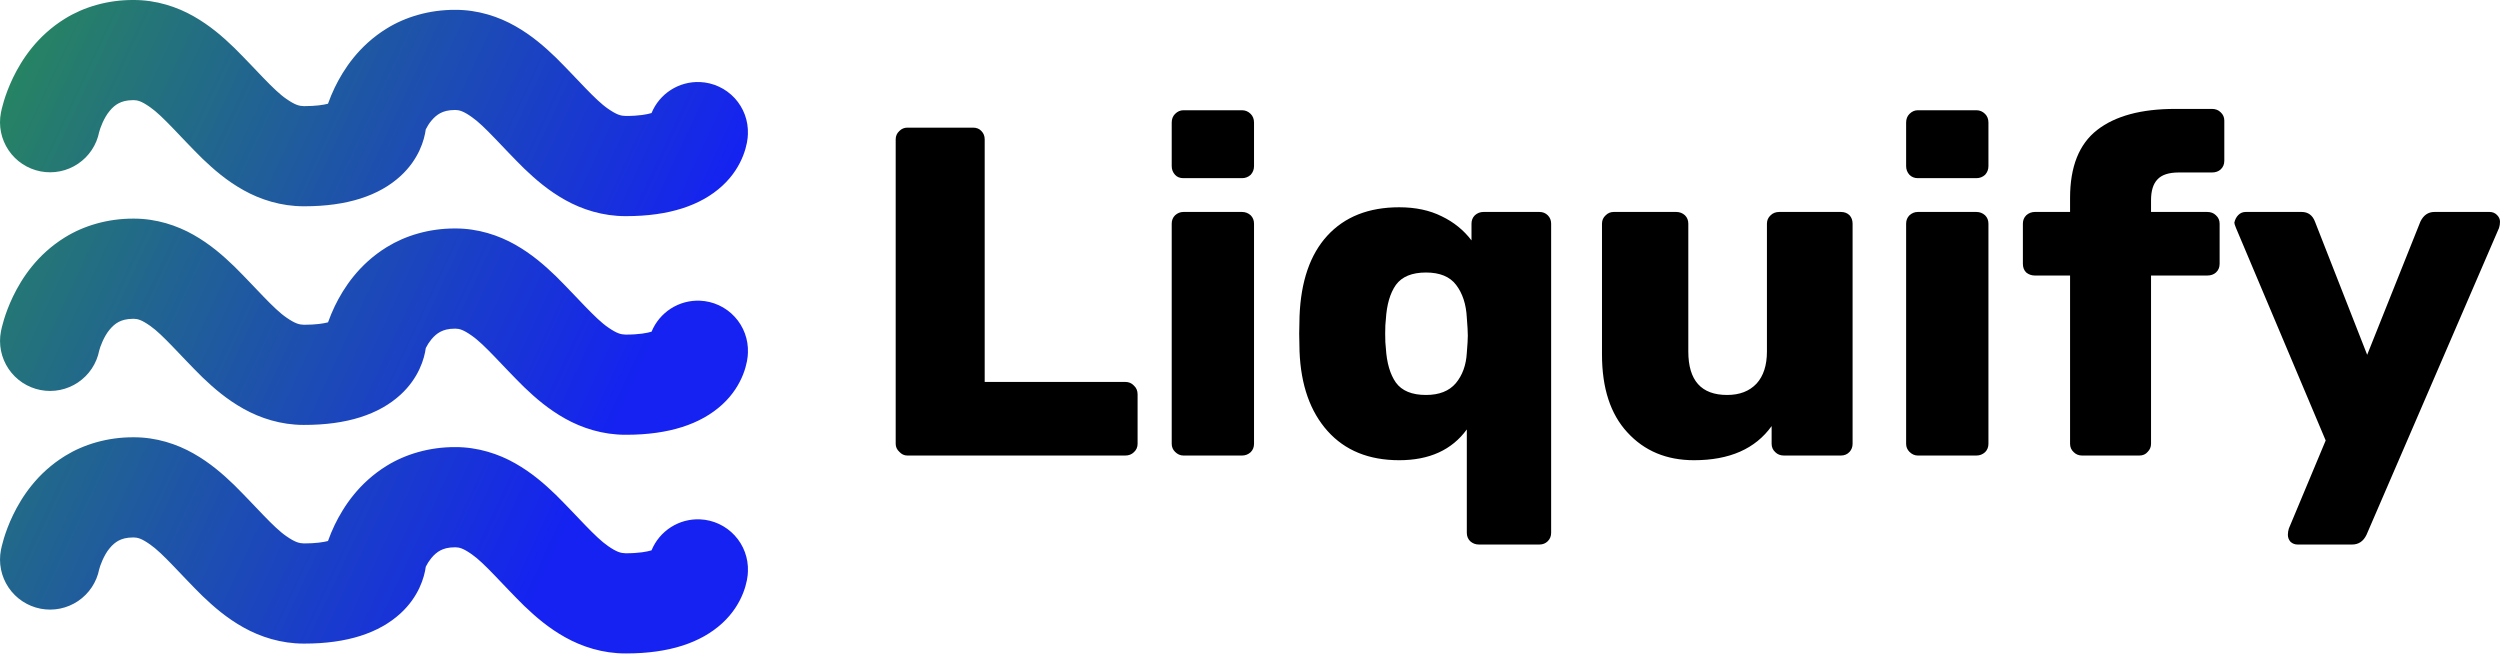 <svg width="220" height="58" viewBox="0 0 220 58" fill="none" xmlns="http://www.w3.org/2000/svg">
<path d="M79.851 40.087C79.576 40.087 79.341 39.978 79.145 39.763C78.929 39.566 78.821 39.331 78.821 39.056V12.263C78.821 11.968 78.929 11.723 79.145 11.527C79.341 11.33 79.576 11.232 79.851 11.232H85.622C85.936 11.232 86.182 11.33 86.358 11.527C86.555 11.723 86.653 11.968 86.653 12.263V33.609H99.019C99.333 33.609 99.588 33.717 99.784 33.933C100 34.129 100.108 34.384 100.108 34.698V39.056C100.108 39.35 100 39.596 99.784 39.792C99.588 39.988 99.333 40.087 99.019 40.087H79.851ZM104.142 15.678C103.828 15.678 103.582 15.58 103.406 15.384C103.209 15.168 103.111 14.913 103.111 14.618V10.791C103.111 10.477 103.209 10.221 103.406 10.025C103.622 9.809 103.867 9.701 104.142 9.701H109.294C109.589 9.701 109.844 9.809 110.06 10.025C110.256 10.221 110.354 10.477 110.354 10.791V14.618C110.354 14.913 110.256 15.168 110.06 15.384C109.844 15.58 109.589 15.678 109.294 15.678H104.142ZM104.142 40.087C103.867 40.087 103.622 39.978 103.406 39.763C103.209 39.566 103.111 39.331 103.111 39.056V19.682C103.111 19.388 103.209 19.143 103.406 18.946C103.622 18.75 103.867 18.652 104.142 18.652H109.294C109.589 18.652 109.844 18.75 110.06 18.946C110.256 19.143 110.354 19.388 110.354 19.682V39.056C110.354 39.35 110.256 39.596 110.06 39.792C109.844 39.988 109.589 40.087 109.294 40.087H104.142ZM130.14 47.918C129.846 47.918 129.59 47.82 129.374 47.624C129.178 47.428 129.08 47.182 129.08 46.888V37.79C127.765 39.596 125.782 40.499 123.133 40.499C120.463 40.499 118.363 39.645 116.832 37.937C115.301 36.229 114.476 33.894 114.359 30.93L114.329 29.369L114.359 27.838C114.476 24.756 115.291 22.391 116.802 20.742C118.333 19.074 120.443 18.24 123.133 18.24C124.565 18.24 125.812 18.505 126.872 19.035C127.932 19.545 128.805 20.252 129.492 21.155V19.682C129.492 19.388 129.59 19.143 129.787 18.946C130.003 18.75 130.258 18.652 130.552 18.652H135.469C135.764 18.652 136.009 18.75 136.205 18.946C136.402 19.143 136.5 19.388 136.5 19.682V46.888C136.5 47.182 136.402 47.428 136.205 47.624C136.009 47.82 135.764 47.918 135.469 47.918H130.14ZM125.488 34.757C126.646 34.757 127.52 34.414 128.108 33.727C128.697 33.02 129.021 32.127 129.08 31.047C129.139 30.341 129.168 29.84 129.168 29.546C129.168 29.212 129.139 28.682 129.08 27.956C129.021 26.778 128.707 25.816 128.138 25.07C127.588 24.344 126.705 23.981 125.488 23.981C124.251 23.981 123.368 24.344 122.838 25.07C122.328 25.797 122.033 26.808 121.955 28.103C121.916 28.378 121.896 28.8 121.896 29.369C121.896 29.938 121.916 30.36 121.955 30.635C122.033 31.931 122.328 32.942 122.838 33.668C123.368 34.394 124.251 34.757 125.488 34.757ZM149.072 40.499C146.657 40.499 144.704 39.684 143.213 38.055C141.721 36.445 140.975 34.159 140.975 31.195V19.682C140.975 19.388 141.083 19.143 141.299 18.946C141.495 18.75 141.731 18.652 142.005 18.652H147.511C147.806 18.652 148.061 18.75 148.277 18.946C148.473 19.143 148.571 19.388 148.571 19.682V30.93C148.571 33.481 149.71 34.757 151.987 34.757C153.086 34.757 153.95 34.424 154.578 33.756C155.186 33.089 155.49 32.147 155.49 30.93V19.682C155.49 19.388 155.598 19.143 155.814 18.946C156.011 18.75 156.266 18.652 156.58 18.652H161.997C162.311 18.652 162.567 18.75 162.763 18.946C162.939 19.143 163.028 19.388 163.028 19.682V39.056C163.028 39.331 162.939 39.566 162.763 39.763C162.567 39.978 162.311 40.087 161.997 40.087H156.992C156.678 40.087 156.423 39.988 156.226 39.792C156.011 39.596 155.903 39.35 155.903 39.056V37.495C154.47 39.498 152.193 40.499 149.072 40.499ZM168.769 15.678C168.475 15.678 168.229 15.58 168.033 15.384C167.837 15.168 167.739 14.913 167.739 14.618V10.791C167.739 10.477 167.837 10.221 168.033 10.025C168.249 9.809 168.494 9.701 168.769 9.701H173.922C174.216 9.701 174.471 9.809 174.687 10.025C174.884 10.221 174.982 10.477 174.982 10.791V14.618C174.982 14.913 174.884 15.168 174.687 15.384C174.471 15.58 174.216 15.678 173.922 15.678H168.769ZM168.769 40.087C168.494 40.087 168.249 39.978 168.033 39.763C167.837 39.566 167.739 39.331 167.739 39.056V19.682C167.739 19.388 167.837 19.143 168.033 18.946C168.249 18.75 168.494 18.652 168.769 18.652H173.922C174.216 18.652 174.471 18.75 174.687 18.946C174.884 19.143 174.982 19.388 174.982 19.682V39.056C174.982 39.35 174.884 39.596 174.687 39.792C174.471 39.988 174.216 40.087 173.922 40.087H168.769ZM183.226 40.087C182.931 40.087 182.686 39.988 182.49 39.792C182.274 39.596 182.166 39.35 182.166 39.056V24.246H179.074C178.78 24.246 178.525 24.158 178.309 23.981C178.112 23.785 178.014 23.53 178.014 23.216V19.682C178.014 19.388 178.112 19.143 178.309 18.946C178.525 18.75 178.78 18.652 179.074 18.652H182.166V17.415C182.166 14.667 182.961 12.675 184.551 11.438C186.141 10.202 188.427 9.584 191.411 9.584H194.65C194.964 9.584 195.219 9.682 195.415 9.878C195.631 10.074 195.739 10.32 195.739 10.614V14.147C195.739 14.461 195.631 14.716 195.415 14.913C195.219 15.089 194.964 15.178 194.65 15.178H191.735C190.851 15.178 190.223 15.384 189.85 15.796C189.477 16.189 189.291 16.797 189.291 17.621V18.652H194.237C194.551 18.652 194.807 18.75 195.003 18.946C195.219 19.143 195.327 19.388 195.327 19.682V23.216C195.327 23.53 195.219 23.785 195.003 23.981C194.807 24.158 194.551 24.246 194.237 24.246H189.291V39.056C189.291 39.331 189.193 39.566 188.997 39.763C188.82 39.978 188.575 40.087 188.26 40.087H183.226ZM202.187 47.918C201.951 47.918 201.745 47.84 201.569 47.683C201.412 47.506 201.333 47.3 201.333 47.064C201.333 46.868 201.363 46.682 201.421 46.505L204.66 38.761L196.769 20.065C196.671 19.83 196.622 19.673 196.622 19.594C196.681 19.319 196.799 19.094 196.976 18.917C197.152 18.74 197.368 18.652 197.623 18.652H202.54C203.11 18.652 203.502 18.937 203.718 19.506L208.311 31.224L212.993 19.506C213.267 18.937 213.68 18.652 214.229 18.652H219.087C219.342 18.652 219.558 18.74 219.735 18.917C219.912 19.094 220 19.29 220 19.506C220 19.702 219.971 19.889 219.912 20.065L208.252 47.064C207.977 47.634 207.555 47.918 206.986 47.918H202.187Z" fill="black"/>
<path d="M3.566 15.081C4.712 15.304 5.9 15.063 6.868 14.41C7.837 13.758 8.506 12.748 8.73 11.602L8.733 11.603C8.785 11.355 9.135 10.367 9.646 9.767C9.898 9.457 10.156 9.238 10.445 9.088C10.741 8.94 11.081 8.817 11.751 8.81C12.116 8.822 12.439 8.892 13.205 9.429C14.334 10.208 15.854 12.03 17.814 13.961C18.813 14.919 19.963 15.918 21.436 16.738C22.895 17.556 24.741 18.16 26.747 18.152H26.805C30.548 18.152 33.364 17.222 35.25 15.489C36.85 14.023 37.345 12.318 37.467 11.386C37.603 11.12 37.766 10.851 37.951 10.633C38.206 10.323 38.463 10.106 38.753 9.953C39.047 9.806 39.389 9.684 40.058 9.677C40.422 9.689 40.748 9.759 41.512 10.296C42.641 11.073 44.161 12.896 46.122 14.827C47.121 15.786 48.273 16.784 49.745 17.605C51.204 18.424 53.049 19.026 55.056 19.02H55.114C58.857 19.02 61.673 18.089 63.559 16.356C65.461 14.611 65.807 12.517 65.815 11.803C65.838 11.225 65.748 10.648 65.549 10.105C65.35 9.562 65.045 9.063 64.653 8.637C64.261 8.212 63.789 7.868 63.264 7.625C62.739 7.381 62.171 7.244 61.593 7.22C60.689 7.183 59.796 7.424 59.034 7.912C58.272 8.4 57.679 9.111 57.335 9.948C56.967 10.061 56.253 10.207 55.056 10.205C54.634 10.194 54.283 10.107 53.51 9.572C52.369 8.794 50.854 6.988 48.917 5.066C47.929 4.113 46.794 3.117 45.338 2.293C43.895 1.471 42.06 0.857 40.059 0.866C37.768 0.855 35.663 1.499 34.038 2.504C31.577 4.023 30.234 6.107 29.46 7.698C29.236 8.164 29.037 8.642 28.863 9.128C28.463 9.231 27.788 9.342 26.747 9.34C26.326 9.329 25.975 9.241 25.202 8.707C24.062 7.929 22.546 6.122 20.609 4.202C19.621 3.246 18.486 2.252 17.029 1.427C15.587 0.606 13.751 -0.008 11.751 0C9.458 -0.014 7.354 0.63 5.729 1.635C3.269 3.153 1.925 5.237 1.151 6.829C0.378 8.441 0.132 9.664 0.081 9.915C-0.029 10.483 -0.027 11.067 0.088 11.634C0.204 12.201 0.43 12.74 0.754 13.22C1.077 13.7 1.492 14.111 1.975 14.43C2.457 14.75 2.998 14.971 3.566 15.081ZM3.566 34.322C4.712 34.545 5.9 34.304 6.868 33.652C7.837 32.999 8.507 31.99 8.732 30.844H8.733C8.785 30.596 9.135 29.607 9.646 29.009C9.899 28.699 10.157 28.481 10.445 28.329C10.74 28.183 11.082 28.059 11.751 28.052C12.116 28.063 12.441 28.134 13.206 28.669C14.334 29.45 15.855 31.271 17.815 33.202C18.814 34.16 19.966 35.157 21.439 35.978C22.887 36.79 24.717 37.392 26.707 37.392H26.748C30.521 37.401 33.356 36.472 35.251 34.73C36.849 33.265 37.345 31.562 37.469 30.629C37.602 30.36 37.764 30.107 37.954 29.875C38.208 29.565 38.466 29.347 38.755 29.195C39.05 29.048 39.391 28.924 40.06 28.919C40.425 28.928 40.751 29 41.515 29.537C42.643 30.315 44.163 32.136 46.124 34.067C47.123 35.026 48.275 36.025 49.747 36.845C51.206 37.663 53.051 38.267 55.057 38.259H55.117C58.859 38.259 61.674 37.329 63.561 35.597C65.463 33.853 65.809 31.757 65.817 31.044C65.865 29.877 65.447 28.738 64.655 27.879C63.863 27.019 62.763 26.509 61.595 26.461C60.691 26.424 59.798 26.665 59.036 27.153C58.275 27.641 57.681 28.351 57.337 29.187C56.97 29.301 56.255 29.446 55.057 29.445C54.636 29.433 54.285 29.347 53.512 28.811C52.371 28.033 50.856 26.228 48.919 24.306C47.93 23.352 46.796 22.356 45.34 21.533C43.897 20.712 42.06 20.098 40.061 20.105C37.77 20.095 35.665 20.739 34.04 21.744C31.579 23.262 30.236 25.346 29.462 26.937C29.239 27.402 29.04 27.88 28.866 28.366C28.465 28.47 27.791 28.58 26.75 28.579C26.329 28.568 25.977 28.48 25.204 27.945C24.064 27.167 22.548 25.362 20.611 23.44C19.622 22.485 18.488 21.49 17.032 20.666C15.589 19.846 13.754 19.231 11.753 19.238C9.462 19.229 7.357 19.872 5.732 20.877C3.27 22.394 1.929 24.479 1.154 26.071C0.381 27.683 0.137 28.905 0.084 29.157C-0.027 29.725 -0.025 30.309 0.09 30.876C0.205 31.443 0.431 31.982 0.754 32.461C1.077 32.941 1.492 33.352 1.975 33.672C2.457 33.991 2.998 34.212 3.566 34.322ZM61.592 45.702C60.688 45.665 59.795 45.907 59.034 46.395C58.272 46.883 57.679 47.593 57.335 48.43C56.967 48.542 56.253 48.689 55.055 48.688C54.634 48.675 54.282 48.589 53.51 48.054C52.37 47.275 50.853 45.47 48.916 43.547C47.929 42.593 46.795 41.598 45.338 40.774C43.896 39.952 42.059 39.338 40.06 39.345C37.768 39.336 35.663 39.98 34.037 40.984C31.577 42.502 30.235 44.587 29.459 46.178C29.235 46.644 29.036 47.122 28.862 47.609C28.461 47.712 27.788 47.822 26.747 47.822C26.327 47.808 25.976 47.723 25.203 47.188C24.062 46.41 22.547 44.603 20.609 42.681C19.621 41.727 18.487 40.732 17.03 39.907C15.588 39.086 13.752 38.471 11.751 38.48C9.46 38.469 7.355 39.113 5.729 40.118C3.268 41.636 1.926 43.72 1.152 45.312C0.379 46.923 0.134 48.146 0.082 48.397C-0.141 49.544 0.1 50.733 0.754 51.702C1.407 52.671 2.419 53.341 3.566 53.564C4.712 53.787 5.9 53.545 6.869 52.893C7.837 52.241 8.507 51.231 8.732 50.085L8.734 50.086C8.787 49.837 9.136 48.849 9.646 48.249C9.9 47.939 10.157 47.722 10.446 47.569C10.742 47.422 11.082 47.299 11.751 47.294C12.115 47.304 12.441 47.375 13.205 47.911C14.334 48.689 15.856 50.512 17.815 52.444C18.814 53.402 19.965 54.401 21.438 55.221C22.898 56.039 24.742 56.643 26.747 56.636H26.806C30.55 56.636 33.366 55.706 35.252 53.972C36.85 52.506 37.346 50.801 37.469 49.869C37.602 49.6 37.765 49.348 37.955 49.116C38.207 48.806 38.466 48.588 38.754 48.436C39.05 48.289 39.39 48.165 40.06 48.16C40.425 48.17 40.749 48.241 41.515 48.777C42.642 49.556 44.163 51.379 46.123 53.31C47.122 54.268 48.274 55.267 49.746 56.087C51.205 56.906 53.051 57.509 55.057 57.502H55.116C58.859 57.502 61.676 56.572 63.562 54.838C65.463 53.094 65.81 50.998 65.817 50.285C65.864 49.117 65.445 47.979 64.653 47.12C63.861 46.26 62.76 45.751 61.592 45.702Z" fill="url(#paint0_linear_607_3812)"/>
<defs>
<linearGradient id="paint0_linear_607_3812" x1="-0.8" y1="-0.313" x2="58.854" y2="27.504" gradientUnits="userSpaceOnUse">
<stop stop-color="#288B58"/>
<stop offset="1" stop-color="#1522F1"/>
</linearGradient>
</defs>
</svg>
